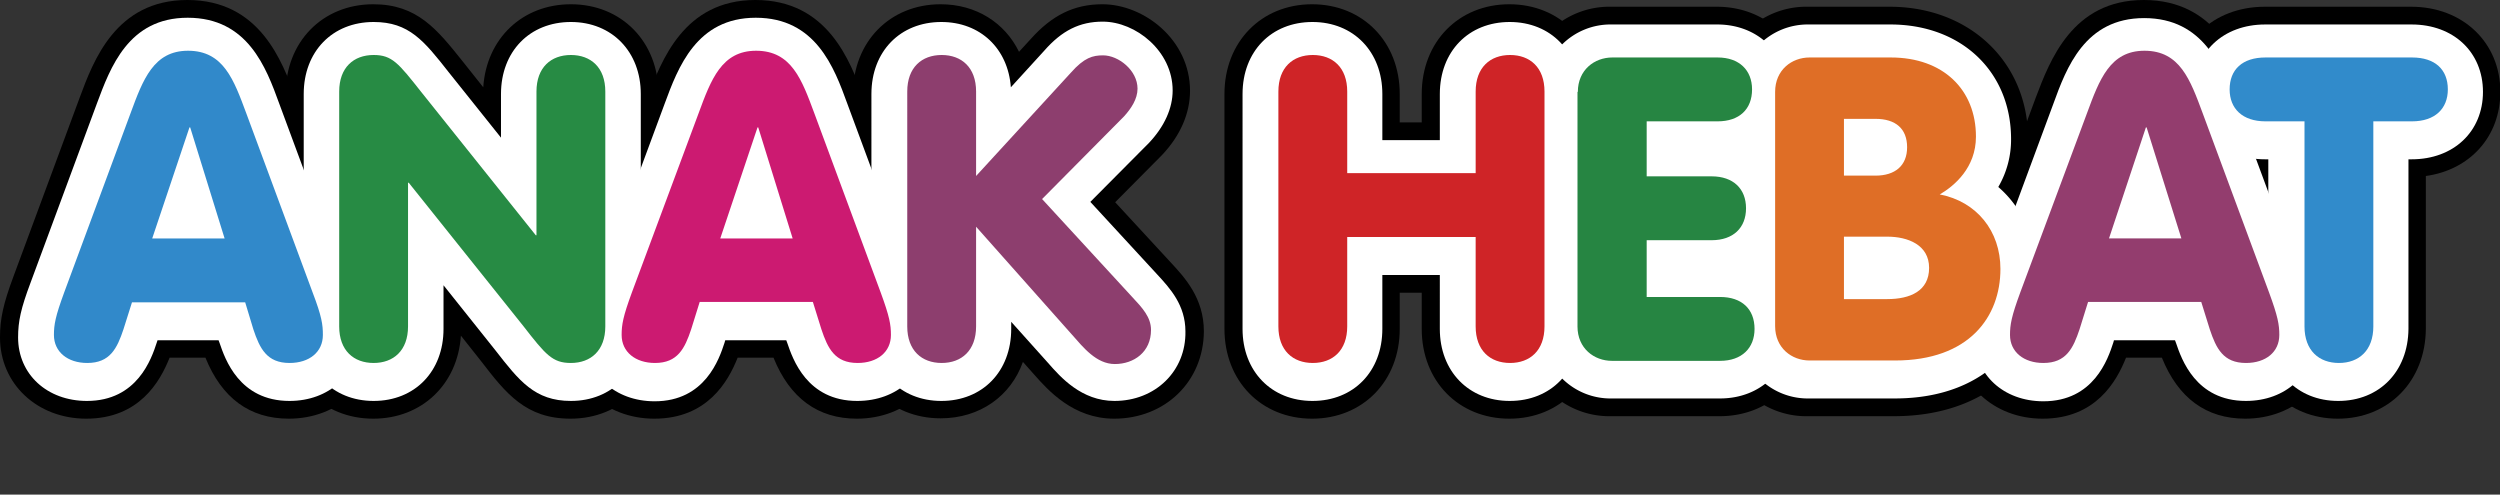 <svg xmlns="http://www.w3.org/2000/svg" viewBox="0 0 70.46 13.94" xmlns:v="https://vecta.io/nano"><rect x="0" y="0" width="70.46" height="13.94" fill="#333333" stroke="none"/><path d="M8.14 11.8c-1.1 0-1.89-.58-2.35-1.72H4.78c-.27.68-.86 1.72-2.35 1.72C1.05 11.8 0 10.82 0 9.51c0-.52.09-.94.38-1.72l1.87-5.05C2.63 1.72 3.26 0 5.28 0c2.04 0 2.67 1.72 3.05 2.75l1.87 5.04c.29.78.38 1.2.38 1.72 0 1.31-1.05 2.29-2.44 2.29z"/><path d="M16.08 11.8c-1.26 0-1.82-.71-2.52-1.62l-.57-.72c-.09 1.37-1.1 2.34-2.47 2.34-1.43 0-2.47-1.06-2.47-2.53V2.65c0-1.47 1.04-2.53 2.47-2.53 1.24 0 1.8.71 2.52 1.61l.58.73c.09-1.37 1.1-2.34 2.47-2.34 1.43 0 2.47 1.06 2.47 2.53v6.62c-.01 1.47-1.05 2.53-2.48 2.53z"/><path d="M24.15 11.8c-1.1 0-1.89-.58-2.35-1.72h-1.01c-.27.68-.86 1.72-2.35 1.72-1.39 0-2.44-.99-2.44-2.29 0-.52.09-.94.38-1.72l1.87-5.05C18.64 1.72 19.27 0 21.29 0c2.04 0 2.67 1.72 3.05 2.75l1.87 5.04c.29.78.38 1.2.38 1.72 0 1.31-1.05 2.29-2.44 2.29z"/><path d="M31.4 11.8c-1.15 0-1.86-.8-2.25-1.24l-.32-.36c-.34.96-1.21 1.59-2.32 1.59-1.43 0-2.47-1.06-2.47-2.53V2.65c0-1.47 1.04-2.53 2.47-2.53 1 0 1.81.52 2.21 1.34l.33-.36c.6-.67 1.22-.98 2.02-.98 1.17 0 2.47 1 2.47 2.44 0 .63-.27 1.26-.79 1.81L31.43 5.7l1.56 1.69c.4.43.94 1.01.94 1.95-.01 1.41-1.09 2.46-2.53 2.46zm11.14 0c-1.43 0-2.47-1.06-2.47-2.53V8.25h-.62v1.02c0 1.47-1.04 2.53-2.47 2.53s-2.47-1.06-2.47-2.53V2.65c0-1.47 1.04-2.53 2.47-2.53s2.47 1.06 2.47 2.53v.8h.62v-.8c0-1.47 1.04-2.53 2.47-2.53s2.47 1.06 2.47 2.53v6.62c0 1.47-1.04 2.53-2.47 2.53z"/><path d="M45.42 11.73a2.41 2.41 0 0 1-2.47-2.47v-6.6A2.41 2.41 0 0 1 45.42.19h2.97c1.41 0 2.47 1.03 2.47 2.4 0 .71-.27 1.33-.73 1.76.37.42.57.97.57 1.59 0 .61-.2 1.16-.56 1.58.51.44.8 1.08.8 1.81 0 1.37-1.06 2.4-2.47 2.4h-3.05z"/><path d="M50.97 11.73a2.41 2.41 0 0 1-2.47-2.47v-6.6A2.41 2.41 0 0 1 50.97.19h2.29c2.26 0 3.9 1.57 3.9 3.73 0 .44-.08.85-.25 1.25.61.66.94 1.53.94 2.48 0 1.96-1.4 4.08-4.47 4.08h-2.41z"/><path d="M63.28 11.8c-1.1 0-1.89-.58-2.35-1.72h-1.01c-.27.68-.86 1.72-2.35 1.72-1.39 0-2.44-.99-2.44-2.29 0-.52.09-.94.38-1.72l1.87-5.05C57.77 1.72 58.4 0 60.42 0c2.04 0 2.67 1.72 3.05 2.75l1.87 5.04c.29.78.38 1.2.38 1.72 0 1.31-1.05 2.29-2.44 2.29z"/><path d="M65.89 11.8c-1.43 0-2.47-1.06-2.47-2.53V4.95c-1.27-.19-2.1-1.13-2.1-2.36 0-1.39 1.05-2.4 2.51-2.4h4.13c1.45 0 2.51 1.01 2.51 2.4 0 1.26-.86 2.2-2.1 2.37v4.31c-.01 1.47-1.05 2.53-2.48 2.53z"/><g fill="#fff"><path d="M8.16 11.3c-1.42 0-1.82-1.19-1.97-1.63l-.03-.08H4.44l-.02.06c-.15.46-.55 1.65-1.97 1.65-1.12 0-1.94-.75-1.94-1.79 0-.46.08-.82.35-1.54l1.87-5.05C3.11 1.9 3.62.5 5.29.5 6.98.5 7.5 1.9 7.87 2.92l1.87 5.05c.27.73.35 1.09.35 1.55 0 1.03-.81 1.78-1.93 1.78z"/><path d="M16.09 11.3c-1.02 0-1.46-.57-2.13-1.43L12.5 8.04v1.23c0 1.2-.81 2.03-1.97 2.03s-1.97-.84-1.97-2.03V2.65c0-1.2.81-2.03 1.97-2.03 1 0 1.42.53 2.12 1.42l1.47 1.84V2.65c0-1.2.81-2.03 1.97-2.03s1.97.84 1.97 2.03v6.62c0 1.2-.81 2.03-1.97 2.03z"/><path d="M24.16 11.3c-1.42 0-1.82-1.19-1.97-1.63l-.03-.08h-1.72l-.02.07c-.15.46-.55 1.65-1.97 1.65-1.12 0-1.94-.75-1.94-1.79 0-.46.08-.82.35-1.54l1.87-5.05C19.11 1.9 19.63.5 21.3.5c1.69 0 2.21 1.4 2.58 2.42l1.87 5.05c.27.73.35 1.09.35 1.55 0 1.03-.81 1.78-1.94 1.78z"/><path d="M31.41 11.3c-.93 0-1.52-.67-1.87-1.07L28.5 9.07v.2c0 1.2-.81 2.03-1.97 2.03s-1.97-.84-1.97-2.03V2.65c0-1.2.81-2.03 1.97-2.03 1.1 0 1.88.75 1.96 1.84l.94-1.03c.5-.57 1-.82 1.65-.82.93 0 1.97.83 1.97 1.94 0 .5-.23 1.01-.66 1.47l-1.66 1.67 1.88 2.04c.37.4.8.87.8 1.61.02 1.12-.85 1.96-2 1.96zm11.14 0c-1.16 0-1.97-.84-1.97-2.03V7.75h-1.62v1.52c0 1.2-.81 2.03-1.97 2.03s-1.97-.84-1.97-2.03V2.65c0-1.2.81-2.03 1.97-2.03s1.97.84 1.97 2.03v1.3h1.62v-1.3c0-1.2.81-2.03 1.97-2.03s1.97.84 1.97 2.03v6.62c0 1.2-.81 2.03-1.97 2.03z"/><path d="M45.43 11.23a1.93 1.93 0 0 1-1.97-1.97v-6.6A1.93 1.93 0 0 1 45.43.69h2.97c1.14 0 1.97.8 1.97 1.9 0 .8-.41 1.42-1.07 1.72.56.32.9.9.9 1.63s-.35 1.32-.92 1.64c.72.27 1.17.92 1.17 1.75 0 1.1-.83 1.9-1.97 1.9h-3.05z"/><path d="M50.99 11.23a1.93 1.93 0 0 1-1.97-1.97v-6.6A1.93 1.93 0 0 1 50.99.69h2.29c2 0 3.4 1.33 3.4 3.23a2.65 2.65 0 0 1-.36 1.35c.66.57 1.05 1.41 1.05 2.38 0 1.78-1.23 3.58-3.97 3.58h-2.41z"/><path d="M63.3 11.3c-1.42 0-1.82-1.19-1.97-1.63l-.03-.08h-1.72l-.02.07c-.15.46-.55 1.65-1.97 1.65-1.12 0-1.94-.75-1.94-1.79 0-.46.08-.82.35-1.54l1.87-5.05c.37-1.02.89-2.42 2.56-2.42 1.69 0 2.21 1.4 2.58 2.42l1.87 5.05c.27.73.35 1.09.35 1.55 0 1.02-.81 1.77-1.93 1.77z"/><path d="M65.9 11.3c-1.16 0-1.97-.84-1.97-2.03V4.49h-.09c-1.18 0-2.01-.78-2.01-1.9s.83-1.9 2.01-1.9h4.13c1.18 0 2.01.78 2.01 1.9s-.83 1.9-2.01 1.9h-.09v4.78c-.01 1.2-.82 2.03-1.98 2.03z"/></g><path d="M3.68 3.19c.35-.95.65-1.76 1.62-1.76 1 0 1.29.82 1.64 1.76l1.87 5.05c.26.68.29.91.29 1.2 0 .48-.38.79-.94.79-.64 0-.84-.41-1.02-.95l-.23-.76H3.72l-.24.76c-.18.54-.38.95-1.02.95-.55 0-.94-.31-.94-.79 0-.29.04-.52.29-1.2l1.87-5.05zm1.68.4h-.02L4.29 6.72h2.04l-.97-3.13z" fill="#3189ca"/><path d="M9.56 2.58c0-.68.41-1.03.97-1.03.52 0 .7.23 1.34 1.04l3.23 4.04h.02V2.58c0-.68.41-1.03.97-1.03s.97.35.97 1.03V9.2c0 .68-.41 1.03-.97 1.03-.52 0-.71-.23-1.34-1.04l-3.23-4.04h-.02V9.2c0 .68-.41 1.03-.97 1.03s-.97-.35-.97-1.03V2.58z" fill="#278b44"/><path d="M19.69 3.19c.35-.95.65-1.76 1.62-1.76 1 0 1.29.82 1.64 1.76l1.87 5.05c.25.68.29.91.29 1.2 0 .48-.38.79-.94.79-.64 0-.84-.41-1.02-.95l-.24-.77h-3.19l-.24.77c-.18.54-.38.95-1.02.95-.55 0-.94-.31-.94-.79 0-.29.04-.52.29-1.2l1.88-5.05zm1.68.4h-.02L20.3 6.72h2.04l-.97-3.13z" fill="#cc1a71"/><path d="M25.57 2.58c0-.68.41-1.03.97-1.03s.97.35.97 1.03v2.38l2.67-2.91c.38-.43.62-.49.91-.49.43 0 .97.42.97.94 0 .29-.18.56-.38.78l-2.31 2.33 2.53 2.75c.3.32.54.58.54.94 0 .62-.48.96-1.02.96-.52 0-.89-.47-1.2-.82l-2.71-3.05V9.2c0 .68-.41 1.03-.97 1.03s-.97-.35-.97-1.03V2.58z" fill="#8d3e6e"/><path d="M37.97 9.2c0 .68-.41 1.03-.97 1.03s-.97-.35-.97-1.03V2.58c0-.68.41-1.03.97-1.03s.97.35.97 1.03v2.3h3.62v-2.3c0-.68.41-1.03.97-1.03s.97.35.97 1.03V9.2c0 .68-.41 1.03-.97 1.03s-.97-.35-.97-1.03V6.68h-3.62V9.2z" fill="#cf2427"/><path d="M44.47 2.59c0-.62.47-.97.97-.97h2.97c.61 0 .97.36.97.9 0 .56-.36.9-.97.9h-2v1.55h1.83c.61 0 .97.35.97.9s-.36.9-.97.9h-1.83v1.6h2.07c.61 0 .97.34.97.9 0 .54-.36.9-.97.9h-3.05c-.5 0-.97-.35-.97-.97V2.59z" fill="#268542"/><path d="M50.03 2.59c0-.62.47-.97.97-.97h2.29c1.48 0 2.4.91 2.4 2.23 0 .88-.61 1.39-1.02 1.63 1.04.2 1.71 1.03 1.71 2.1 0 1.35-.88 2.58-2.97 2.58H51c-.5 0-.97-.35-.97-.97v-6.6zm1.94 2.36h.89c.55 0 .89-.28.89-.8s-.32-.8-.89-.8h-.89v1.6zm0 3.48h1.22c.65 0 1.18-.23 1.18-.88s-.6-.88-1.18-.88h-1.22v1.76z" fill="#df6e26"/><path d="M58.82 3.19c.35-.95.65-1.76 1.62-1.76 1 0 1.29.82 1.64 1.76l1.87 5.05c.25.68.29.91.29 1.2 0 .48-.38.79-.94.79-.64 0-.84-.41-1.02-.95l-.24-.77h-3.19l-.24.77c-.18.54-.38.95-1.02.95-.55 0-.94-.31-.94-.79 0-.29.04-.52.29-1.2l1.88-5.05zm1.68.4h-.02l-1.04 3.13h2.04l-.98-3.13z" fill="#933d6e"/><path d="M64.94 3.42h-1.09c-.65 0-1.01-.36-1.01-.9 0-.56.36-.9 1.01-.9h4.13c.65 0 1.01.34 1.01.9 0 .54-.36.9-1.01.9h-1.09V9.2c0 .68-.41 1.03-.97 1.03s-.97-.35-.97-1.03V3.42z" fill="#318bcb"/></svg>
